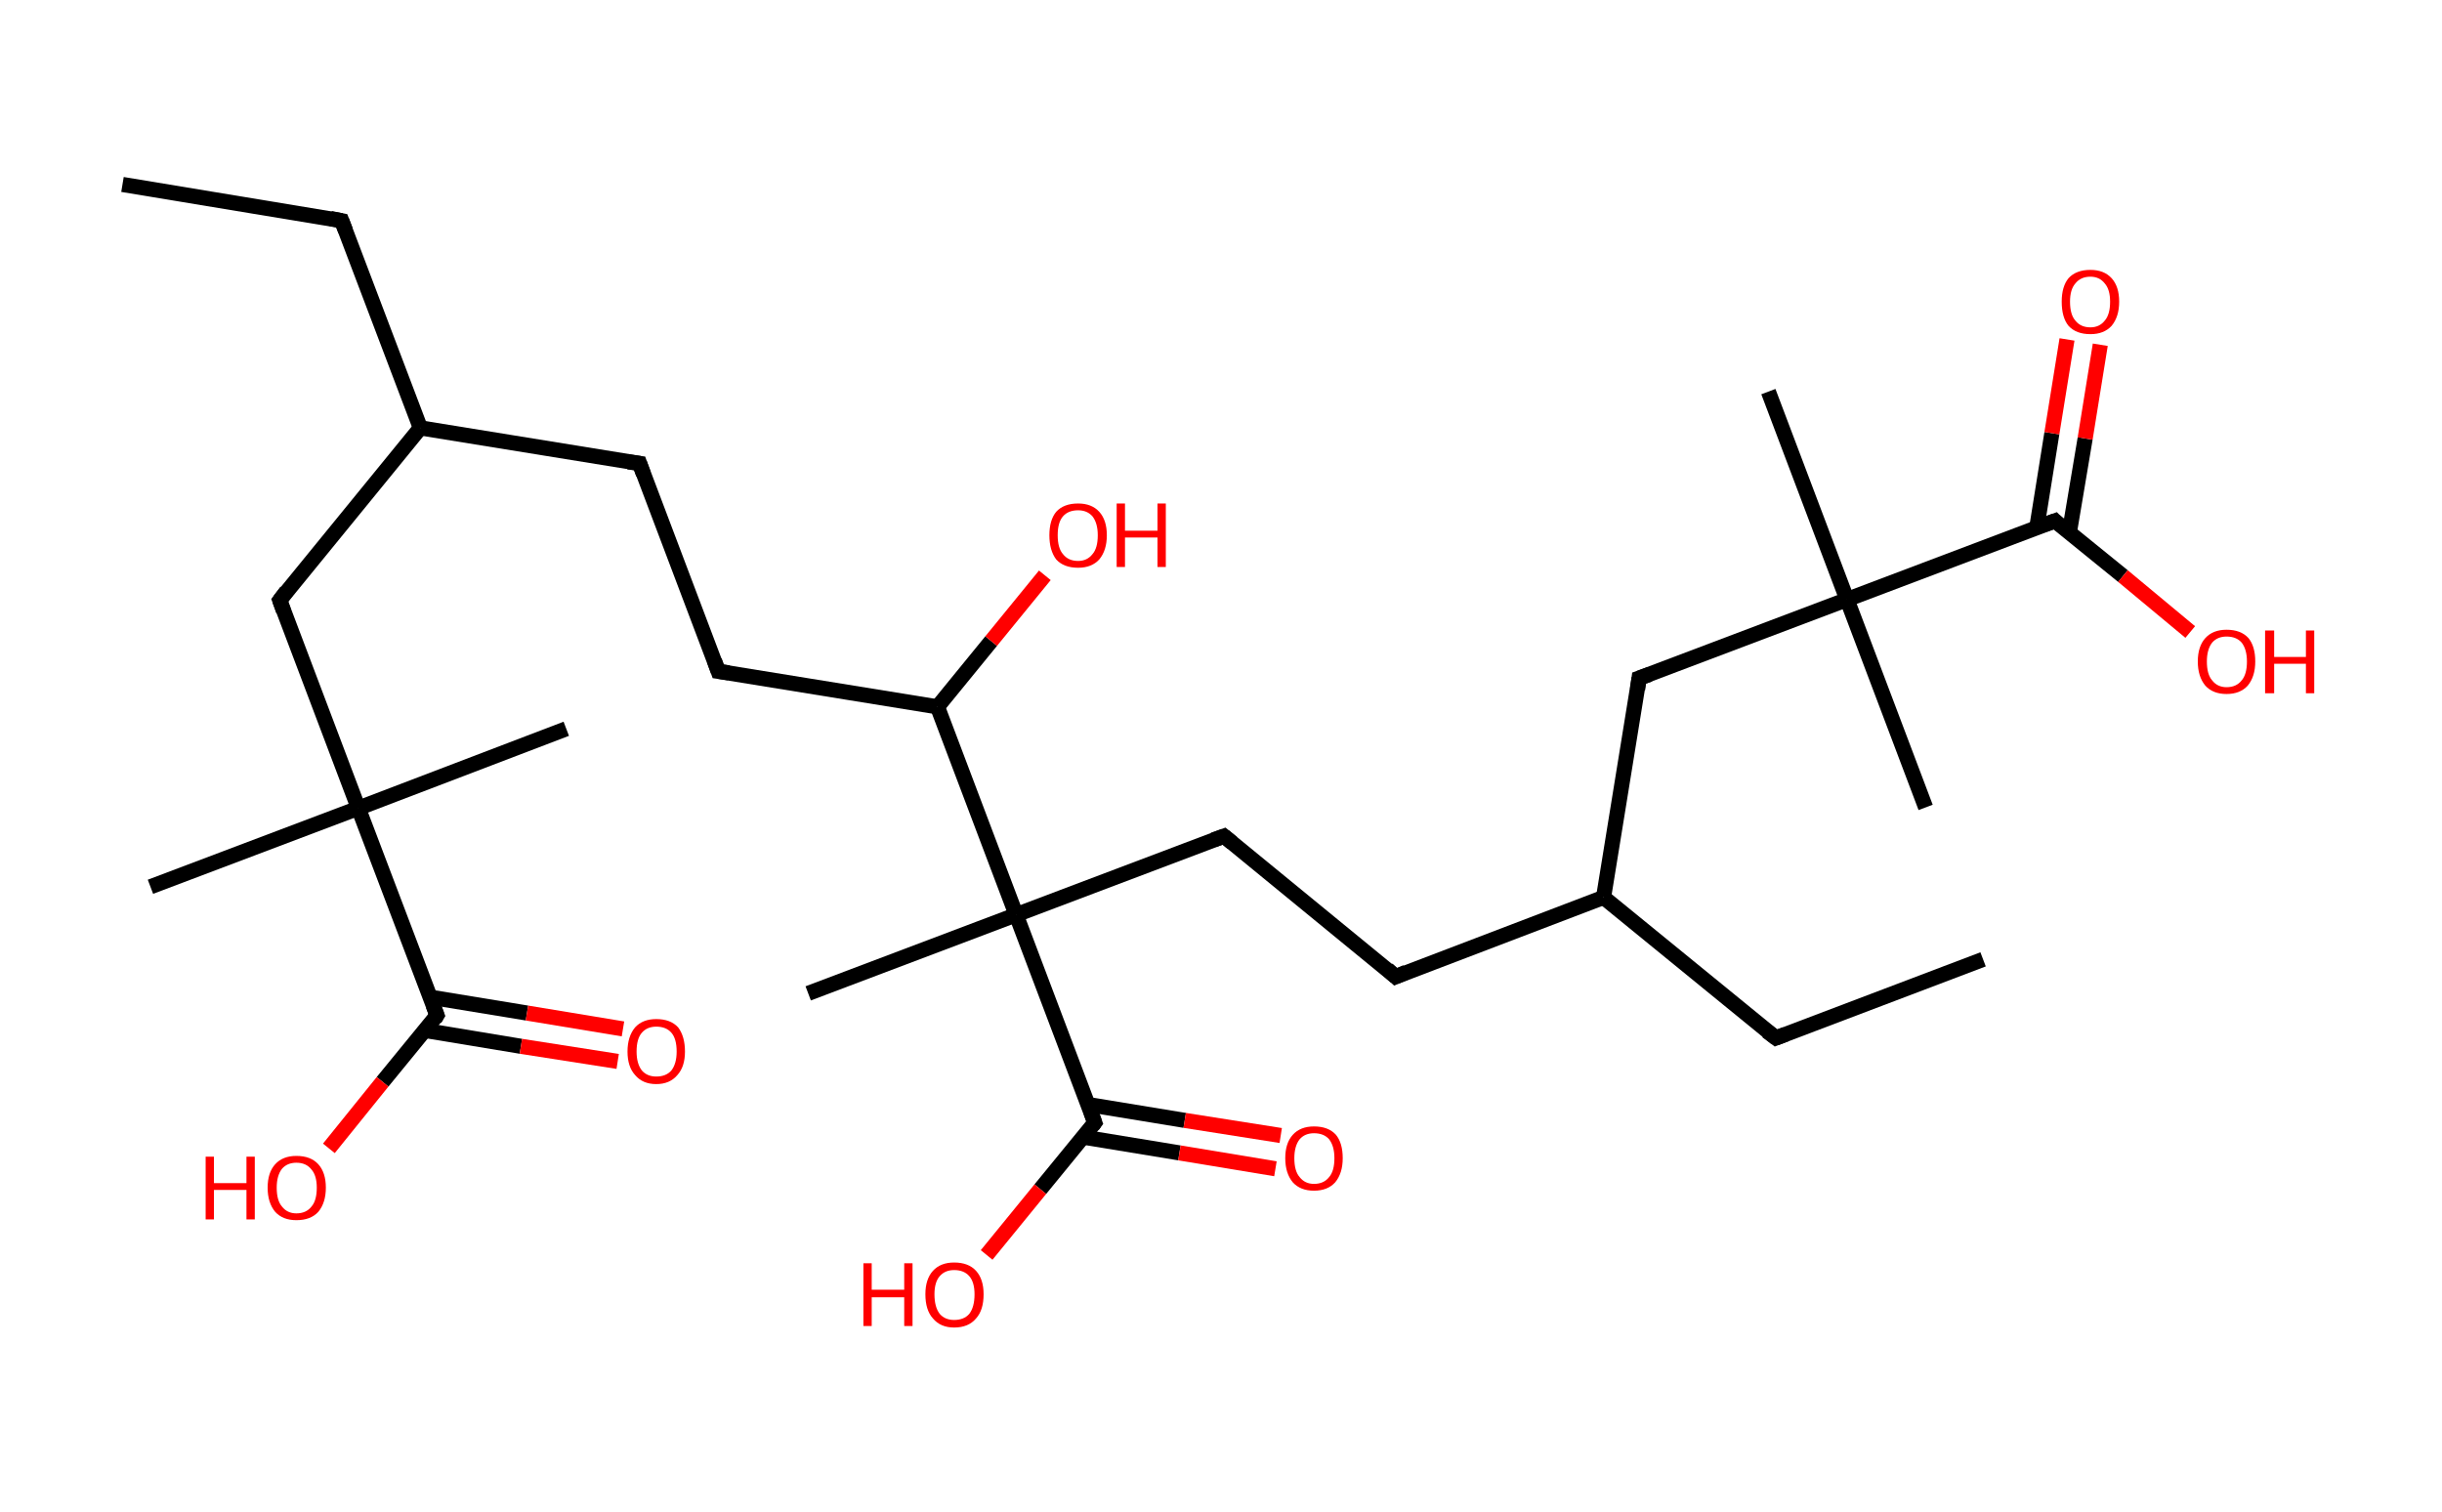 <?xml version='1.0' encoding='ASCII' standalone='yes'?>
<svg xmlns="http://www.w3.org/2000/svg" xmlns:rdkit="http://www.rdkit.org/xml" xmlns:xlink="http://www.w3.org/1999/xlink" version="1.1" baseProfile="full" xml:space="preserve" width="323px" height="200px" viewBox="0 0 323 200">
<!-- END OF HEADER -->
<rect style="opacity:1.0;fill:#FFFFFF;stroke:none" width="323.0" height="200.0" x="0.0" y="0.0"> </rect>
<path class="bond-0 atom-0 atom-1" d="M 16.2,24.4 L 45.2,29.2" style="fill:none;fill-rule:evenodd;stroke:#000000;stroke-width:2.0px;stroke-linecap:butt;stroke-linejoin:miter;stroke-opacity:1"/>
<path class="bond-1 atom-1 atom-2" d="M 45.2,29.2 L 55.6,56.6" style="fill:none;fill-rule:evenodd;stroke:#000000;stroke-width:2.0px;stroke-linecap:butt;stroke-linejoin:miter;stroke-opacity:1"/>
<path class="bond-2 atom-2 atom-3" d="M 55.6,56.6 L 84.6,61.3" style="fill:none;fill-rule:evenodd;stroke:#000000;stroke-width:2.0px;stroke-linecap:butt;stroke-linejoin:miter;stroke-opacity:1"/>
<path class="bond-3 atom-3 atom-4" d="M 84.6,61.3 L 95.0,88.8" style="fill:none;fill-rule:evenodd;stroke:#000000;stroke-width:2.0px;stroke-linecap:butt;stroke-linejoin:miter;stroke-opacity:1"/>
<path class="bond-4 atom-4 atom-5" d="M 95.0,88.8 L 124.0,93.5" style="fill:none;fill-rule:evenodd;stroke:#000000;stroke-width:2.0px;stroke-linecap:butt;stroke-linejoin:miter;stroke-opacity:1"/>
<path class="bond-5 atom-5 atom-6" d="M 124.0,93.5 L 131.1,84.8" style="fill:none;fill-rule:evenodd;stroke:#000000;stroke-width:2.0px;stroke-linecap:butt;stroke-linejoin:miter;stroke-opacity:1"/>
<path class="bond-5 atom-5 atom-6" d="M 131.1,84.8 L 138.2,76.1" style="fill:none;fill-rule:evenodd;stroke:#FF0000;stroke-width:2.0px;stroke-linecap:butt;stroke-linejoin:miter;stroke-opacity:1"/>
<path class="bond-6 atom-5 atom-7" d="M 124.0,93.5 L 134.4,121.0" style="fill:none;fill-rule:evenodd;stroke:#000000;stroke-width:2.0px;stroke-linecap:butt;stroke-linejoin:miter;stroke-opacity:1"/>
<path class="bond-7 atom-7 atom-8" d="M 134.4,121.0 L 106.9,131.4" style="fill:none;fill-rule:evenodd;stroke:#000000;stroke-width:2.0px;stroke-linecap:butt;stroke-linejoin:miter;stroke-opacity:1"/>
<path class="bond-8 atom-7 atom-9" d="M 134.4,121.0 L 161.9,110.6" style="fill:none;fill-rule:evenodd;stroke:#000000;stroke-width:2.0px;stroke-linecap:butt;stroke-linejoin:miter;stroke-opacity:1"/>
<path class="bond-9 atom-9 atom-10" d="M 161.9,110.6 L 184.6,129.2" style="fill:none;fill-rule:evenodd;stroke:#000000;stroke-width:2.0px;stroke-linecap:butt;stroke-linejoin:miter;stroke-opacity:1"/>
<path class="bond-10 atom-10 atom-11" d="M 184.6,129.2 L 212.1,118.7" style="fill:none;fill-rule:evenodd;stroke:#000000;stroke-width:2.0px;stroke-linecap:butt;stroke-linejoin:miter;stroke-opacity:1"/>
<path class="bond-11 atom-11 atom-12" d="M 212.1,118.7 L 234.9,137.3" style="fill:none;fill-rule:evenodd;stroke:#000000;stroke-width:2.0px;stroke-linecap:butt;stroke-linejoin:miter;stroke-opacity:1"/>
<path class="bond-12 atom-12 atom-13" d="M 234.9,137.3 L 262.3,126.9" style="fill:none;fill-rule:evenodd;stroke:#000000;stroke-width:2.0px;stroke-linecap:butt;stroke-linejoin:miter;stroke-opacity:1"/>
<path class="bond-13 atom-11 atom-14" d="M 212.1,118.7 L 216.8,89.7" style="fill:none;fill-rule:evenodd;stroke:#000000;stroke-width:2.0px;stroke-linecap:butt;stroke-linejoin:miter;stroke-opacity:1"/>
<path class="bond-14 atom-14 atom-15" d="M 216.8,89.7 L 244.3,79.3" style="fill:none;fill-rule:evenodd;stroke:#000000;stroke-width:2.0px;stroke-linecap:butt;stroke-linejoin:miter;stroke-opacity:1"/>
<path class="bond-15 atom-15 atom-16" d="M 244.3,79.3 L 254.7,106.8" style="fill:none;fill-rule:evenodd;stroke:#000000;stroke-width:2.0px;stroke-linecap:butt;stroke-linejoin:miter;stroke-opacity:1"/>
<path class="bond-16 atom-15 atom-17" d="M 244.3,79.3 L 233.9,51.8" style="fill:none;fill-rule:evenodd;stroke:#000000;stroke-width:2.0px;stroke-linecap:butt;stroke-linejoin:miter;stroke-opacity:1"/>
<path class="bond-17 atom-15 atom-18" d="M 244.3,79.3 L 271.8,68.9" style="fill:none;fill-rule:evenodd;stroke:#000000;stroke-width:2.0px;stroke-linecap:butt;stroke-linejoin:miter;stroke-opacity:1"/>
<path class="bond-18 atom-18 atom-19" d="M 273.7,70.5 L 275.8,58.0" style="fill:none;fill-rule:evenodd;stroke:#000000;stroke-width:2.0px;stroke-linecap:butt;stroke-linejoin:miter;stroke-opacity:1"/>
<path class="bond-18 atom-18 atom-19" d="M 275.8,58.0 L 277.8,45.6" style="fill:none;fill-rule:evenodd;stroke:#FF0000;stroke-width:2.0px;stroke-linecap:butt;stroke-linejoin:miter;stroke-opacity:1"/>
<path class="bond-18 atom-18 atom-19" d="M 269.4,69.8 L 271.4,57.3" style="fill:none;fill-rule:evenodd;stroke:#000000;stroke-width:2.0px;stroke-linecap:butt;stroke-linejoin:miter;stroke-opacity:1"/>
<path class="bond-18 atom-18 atom-19" d="M 271.4,57.3 L 273.4,44.9" style="fill:none;fill-rule:evenodd;stroke:#FF0000;stroke-width:2.0px;stroke-linecap:butt;stroke-linejoin:miter;stroke-opacity:1"/>
<path class="bond-19 atom-18 atom-20" d="M 271.8,68.9 L 280.8,76.2" style="fill:none;fill-rule:evenodd;stroke:#000000;stroke-width:2.0px;stroke-linecap:butt;stroke-linejoin:miter;stroke-opacity:1"/>
<path class="bond-19 atom-18 atom-20" d="M 280.8,76.2 L 289.7,83.6" style="fill:none;fill-rule:evenodd;stroke:#FF0000;stroke-width:2.0px;stroke-linecap:butt;stroke-linejoin:miter;stroke-opacity:1"/>
<path class="bond-20 atom-7 atom-21" d="M 134.4,121.0 L 144.8,148.5" style="fill:none;fill-rule:evenodd;stroke:#000000;stroke-width:2.0px;stroke-linecap:butt;stroke-linejoin:miter;stroke-opacity:1"/>
<path class="bond-21 atom-21 atom-22" d="M 143.2,150.4 L 156.0,152.5" style="fill:none;fill-rule:evenodd;stroke:#000000;stroke-width:2.0px;stroke-linecap:butt;stroke-linejoin:miter;stroke-opacity:1"/>
<path class="bond-21 atom-21 atom-22" d="M 156.0,152.5 L 168.7,154.6" style="fill:none;fill-rule:evenodd;stroke:#FF0000;stroke-width:2.0px;stroke-linecap:butt;stroke-linejoin:miter;stroke-opacity:1"/>
<path class="bond-21 atom-21 atom-22" d="M 143.9,146.1 L 156.7,148.2" style="fill:none;fill-rule:evenodd;stroke:#000000;stroke-width:2.0px;stroke-linecap:butt;stroke-linejoin:miter;stroke-opacity:1"/>
<path class="bond-21 atom-21 atom-22" d="M 156.7,148.2 L 169.4,150.2" style="fill:none;fill-rule:evenodd;stroke:#FF0000;stroke-width:2.0px;stroke-linecap:butt;stroke-linejoin:miter;stroke-opacity:1"/>
<path class="bond-22 atom-21 atom-23" d="M 144.8,148.5 L 137.6,157.3" style="fill:none;fill-rule:evenodd;stroke:#000000;stroke-width:2.0px;stroke-linecap:butt;stroke-linejoin:miter;stroke-opacity:1"/>
<path class="bond-22 atom-21 atom-23" d="M 137.6,157.3 L 130.5,166.0" style="fill:none;fill-rule:evenodd;stroke:#FF0000;stroke-width:2.0px;stroke-linecap:butt;stroke-linejoin:miter;stroke-opacity:1"/>
<path class="bond-23 atom-2 atom-24" d="M 55.6,56.6 L 37.0,79.4" style="fill:none;fill-rule:evenodd;stroke:#000000;stroke-width:2.0px;stroke-linecap:butt;stroke-linejoin:miter;stroke-opacity:1"/>
<path class="bond-24 atom-24 atom-25" d="M 37.0,79.4 L 47.4,106.9" style="fill:none;fill-rule:evenodd;stroke:#000000;stroke-width:2.0px;stroke-linecap:butt;stroke-linejoin:miter;stroke-opacity:1"/>
<path class="bond-25 atom-25 atom-26" d="M 47.4,106.9 L 74.9,96.4" style="fill:none;fill-rule:evenodd;stroke:#000000;stroke-width:2.0px;stroke-linecap:butt;stroke-linejoin:miter;stroke-opacity:1"/>
<path class="bond-26 atom-25 atom-27" d="M 47.4,106.9 L 19.9,117.3" style="fill:none;fill-rule:evenodd;stroke:#000000;stroke-width:2.0px;stroke-linecap:butt;stroke-linejoin:miter;stroke-opacity:1"/>
<path class="bond-27 atom-25 atom-28" d="M 47.4,106.9 L 57.8,134.3" style="fill:none;fill-rule:evenodd;stroke:#000000;stroke-width:2.0px;stroke-linecap:butt;stroke-linejoin:miter;stroke-opacity:1"/>
<path class="bond-28 atom-28 atom-29" d="M 56.2,136.3 L 68.9,138.4" style="fill:none;fill-rule:evenodd;stroke:#000000;stroke-width:2.0px;stroke-linecap:butt;stroke-linejoin:miter;stroke-opacity:1"/>
<path class="bond-28 atom-28 atom-29" d="M 68.9,138.4 L 81.7,140.4" style="fill:none;fill-rule:evenodd;stroke:#FF0000;stroke-width:2.0px;stroke-linecap:butt;stroke-linejoin:miter;stroke-opacity:1"/>
<path class="bond-28 atom-28 atom-29" d="M 56.9,131.9 L 69.7,134.0" style="fill:none;fill-rule:evenodd;stroke:#000000;stroke-width:2.0px;stroke-linecap:butt;stroke-linejoin:miter;stroke-opacity:1"/>
<path class="bond-28 atom-28 atom-29" d="M 69.7,134.0 L 82.4,136.1" style="fill:none;fill-rule:evenodd;stroke:#FF0000;stroke-width:2.0px;stroke-linecap:butt;stroke-linejoin:miter;stroke-opacity:1"/>
<path class="bond-29 atom-28 atom-30" d="M 57.8,134.3 L 50.6,143.1" style="fill:none;fill-rule:evenodd;stroke:#000000;stroke-width:2.0px;stroke-linecap:butt;stroke-linejoin:miter;stroke-opacity:1"/>
<path class="bond-29 atom-28 atom-30" d="M 50.6,143.1 L 43.5,151.9" style="fill:none;fill-rule:evenodd;stroke:#FF0000;stroke-width:2.0px;stroke-linecap:butt;stroke-linejoin:miter;stroke-opacity:1"/>
<path d="M 43.7,28.9 L 45.2,29.2 L 45.7,30.5" style="fill:none;stroke:#000000;stroke-width:2.0px;stroke-linecap:butt;stroke-linejoin:miter;stroke-opacity:1;"/>
<path d="M 83.1,61.1 L 84.6,61.3 L 85.1,62.7" style="fill:none;stroke:#000000;stroke-width:2.0px;stroke-linecap:butt;stroke-linejoin:miter;stroke-opacity:1;"/>
<path d="M 94.5,87.4 L 95.0,88.8 L 96.4,89.0" style="fill:none;stroke:#000000;stroke-width:2.0px;stroke-linecap:butt;stroke-linejoin:miter;stroke-opacity:1;"/>
<path d="M 160.5,111.1 L 161.9,110.6 L 163.0,111.5" style="fill:none;stroke:#000000;stroke-width:2.0px;stroke-linecap:butt;stroke-linejoin:miter;stroke-opacity:1;"/>
<path d="M 183.5,128.2 L 184.6,129.2 L 186.0,128.6" style="fill:none;stroke:#000000;stroke-width:2.0px;stroke-linecap:butt;stroke-linejoin:miter;stroke-opacity:1;"/>
<path d="M 233.7,136.4 L 234.9,137.3 L 236.2,136.8" style="fill:none;stroke:#000000;stroke-width:2.0px;stroke-linecap:butt;stroke-linejoin:miter;stroke-opacity:1;"/>
<path d="M 216.6,91.2 L 216.8,89.7 L 218.2,89.2" style="fill:none;stroke:#000000;stroke-width:2.0px;stroke-linecap:butt;stroke-linejoin:miter;stroke-opacity:1;"/>
<path d="M 270.4,69.4 L 271.8,68.9 L 272.2,69.3" style="fill:none;stroke:#000000;stroke-width:2.0px;stroke-linecap:butt;stroke-linejoin:miter;stroke-opacity:1;"/>
<path d="M 144.3,147.1 L 144.8,148.5 L 144.5,148.9" style="fill:none;stroke:#000000;stroke-width:2.0px;stroke-linecap:butt;stroke-linejoin:miter;stroke-opacity:1;"/>
<path d="M 37.9,78.2 L 37.0,79.4 L 37.5,80.8" style="fill:none;stroke:#000000;stroke-width:2.0px;stroke-linecap:butt;stroke-linejoin:miter;stroke-opacity:1;"/>
<path d="M 57.3,133.0 L 57.8,134.3 L 57.5,134.8" style="fill:none;stroke:#000000;stroke-width:2.0px;stroke-linecap:butt;stroke-linejoin:miter;stroke-opacity:1;"/>
<path class="atom-6" d="M 138.8 70.8 Q 138.8 68.8, 139.7 67.7 Q 140.7 66.6, 142.6 66.6 Q 144.4 66.6, 145.4 67.7 Q 146.4 68.8, 146.4 70.8 Q 146.4 72.8, 145.4 74.0 Q 144.4 75.1, 142.6 75.1 Q 140.7 75.1, 139.7 74.0 Q 138.8 72.8, 138.8 70.8 M 142.6 74.2 Q 143.8 74.2, 144.5 73.3 Q 145.2 72.5, 145.2 70.8 Q 145.2 69.2, 144.5 68.3 Q 143.8 67.5, 142.6 67.5 Q 141.3 67.5, 140.6 68.3 Q 139.9 69.1, 139.9 70.8 Q 139.9 72.5, 140.6 73.3 Q 141.3 74.2, 142.6 74.2 " fill="#FF0000"/>
<path class="atom-6" d="M 147.7 66.6 L 148.8 66.6 L 148.8 70.2 L 153.1 70.2 L 153.1 66.6 L 154.2 66.6 L 154.2 75.0 L 153.1 75.0 L 153.1 71.1 L 148.8 71.1 L 148.8 75.0 L 147.7 75.0 L 147.7 66.6 " fill="#FF0000"/>
<path class="atom-19" d="M 272.7 39.9 Q 272.7 37.9, 273.6 36.8 Q 274.6 35.7, 276.5 35.7 Q 278.3 35.7, 279.3 36.8 Q 280.3 37.9, 280.3 39.9 Q 280.3 41.9, 279.3 43.1 Q 278.3 44.2, 276.5 44.2 Q 274.6 44.2, 273.6 43.1 Q 272.7 42.0, 272.7 39.9 M 276.5 43.3 Q 277.7 43.3, 278.4 42.4 Q 279.1 41.6, 279.1 39.9 Q 279.1 38.3, 278.4 37.5 Q 277.7 36.6, 276.5 36.6 Q 275.2 36.6, 274.5 37.5 Q 273.8 38.3, 273.8 39.9 Q 273.8 41.6, 274.5 42.4 Q 275.2 43.3, 276.5 43.3 " fill="#FF0000"/>
<path class="atom-20" d="M 290.7 87.5 Q 290.7 85.5, 291.7 84.4 Q 292.7 83.3, 294.5 83.3 Q 296.4 83.3, 297.4 84.4 Q 298.3 85.5, 298.3 87.5 Q 298.3 89.5, 297.3 90.7 Q 296.3 91.8, 294.5 91.8 Q 292.7 91.8, 291.7 90.7 Q 290.7 89.5, 290.7 87.5 M 294.5 90.9 Q 295.8 90.9, 296.5 90.0 Q 297.2 89.2, 297.2 87.5 Q 297.2 85.9, 296.5 85.0 Q 295.8 84.2, 294.5 84.2 Q 293.3 84.2, 292.6 85.0 Q 291.9 85.9, 291.9 87.5 Q 291.9 89.2, 292.6 90.0 Q 293.3 90.9, 294.5 90.9 " fill="#FF0000"/>
<path class="atom-20" d="M 299.6 83.4 L 300.8 83.4 L 300.8 86.9 L 305.0 86.9 L 305.0 83.4 L 306.1 83.4 L 306.1 91.7 L 305.0 91.7 L 305.0 87.8 L 300.8 87.8 L 300.8 91.7 L 299.6 91.7 L 299.6 83.4 " fill="#FF0000"/>
<path class="atom-22" d="M 170.0 153.2 Q 170.0 151.2, 171.0 150.1 Q 172.0 149.0, 173.8 149.0 Q 175.7 149.0, 176.7 150.1 Q 177.6 151.2, 177.6 153.2 Q 177.6 155.2, 176.6 156.4 Q 175.6 157.5, 173.8 157.5 Q 172.0 157.5, 171.0 156.4 Q 170.0 155.2, 170.0 153.2 M 173.8 156.6 Q 175.1 156.6, 175.8 155.7 Q 176.5 154.9, 176.5 153.2 Q 176.5 151.6, 175.8 150.7 Q 175.1 149.9, 173.8 149.9 Q 172.6 149.9, 171.9 150.7 Q 171.2 151.6, 171.2 153.2 Q 171.2 154.9, 171.9 155.7 Q 172.6 156.6, 173.8 156.6 " fill="#FF0000"/>
<path class="atom-23" d="M 114.2 167.1 L 115.3 167.1 L 115.3 170.6 L 119.6 170.6 L 119.6 167.1 L 120.7 167.1 L 120.7 175.4 L 119.6 175.4 L 119.6 171.6 L 115.3 171.6 L 115.3 175.4 L 114.2 175.4 L 114.2 167.1 " fill="#FF0000"/>
<path class="atom-23" d="M 122.4 171.2 Q 122.4 169.2, 123.4 168.1 Q 124.4 167.0, 126.2 167.0 Q 128.1 167.0, 129.1 168.1 Q 130.1 169.2, 130.1 171.2 Q 130.1 173.3, 129.1 174.4 Q 128.1 175.6, 126.2 175.6 Q 124.4 175.6, 123.4 174.4 Q 122.4 173.3, 122.4 171.2 M 126.2 174.6 Q 127.5 174.6, 128.2 173.8 Q 128.9 172.9, 128.9 171.2 Q 128.9 169.6, 128.2 168.8 Q 127.5 168.0, 126.2 168.0 Q 125.0 168.0, 124.3 168.8 Q 123.6 169.6, 123.6 171.2 Q 123.6 172.9, 124.3 173.8 Q 125.0 174.6, 126.2 174.6 " fill="#FF0000"/>
<path class="atom-29" d="M 83.0 139.1 Q 83.0 137.1, 84.0 135.9 Q 85.0 134.8, 86.8 134.8 Q 88.7 134.8, 89.7 135.9 Q 90.6 137.1, 90.6 139.1 Q 90.6 141.1, 89.6 142.2 Q 88.6 143.4, 86.8 143.4 Q 85.0 143.4, 84.0 142.2 Q 83.0 141.1, 83.0 139.1 M 86.8 142.4 Q 88.1 142.4, 88.8 141.6 Q 89.5 140.7, 89.5 139.1 Q 89.5 137.4, 88.8 136.6 Q 88.1 135.8, 86.8 135.8 Q 85.6 135.8, 84.9 136.6 Q 84.2 137.4, 84.2 139.1 Q 84.2 140.7, 84.9 141.6 Q 85.6 142.4, 86.8 142.4 " fill="#FF0000"/>
<path class="atom-30" d="M 27.2 153.0 L 28.3 153.0 L 28.3 156.5 L 32.6 156.5 L 32.6 153.0 L 33.7 153.0 L 33.7 161.3 L 32.6 161.3 L 32.6 157.4 L 28.3 157.4 L 28.3 161.3 L 27.2 161.3 L 27.2 153.0 " fill="#FF0000"/>
<path class="atom-30" d="M 35.4 157.1 Q 35.4 155.1, 36.4 154.0 Q 37.4 152.9, 39.2 152.9 Q 41.1 152.9, 42.1 154.0 Q 43.1 155.1, 43.1 157.1 Q 43.1 159.1, 42.1 160.3 Q 41.1 161.4, 39.2 161.4 Q 37.4 161.4, 36.4 160.3 Q 35.4 159.1, 35.4 157.1 M 39.2 160.5 Q 40.5 160.5, 41.2 159.6 Q 41.9 158.8, 41.9 157.1 Q 41.9 155.5, 41.2 154.7 Q 40.5 153.8, 39.2 153.8 Q 38.0 153.8, 37.3 154.6 Q 36.6 155.5, 36.6 157.1 Q 36.6 158.8, 37.3 159.6 Q 38.0 160.5, 39.2 160.5 " fill="#FF0000"/>
</svg>
